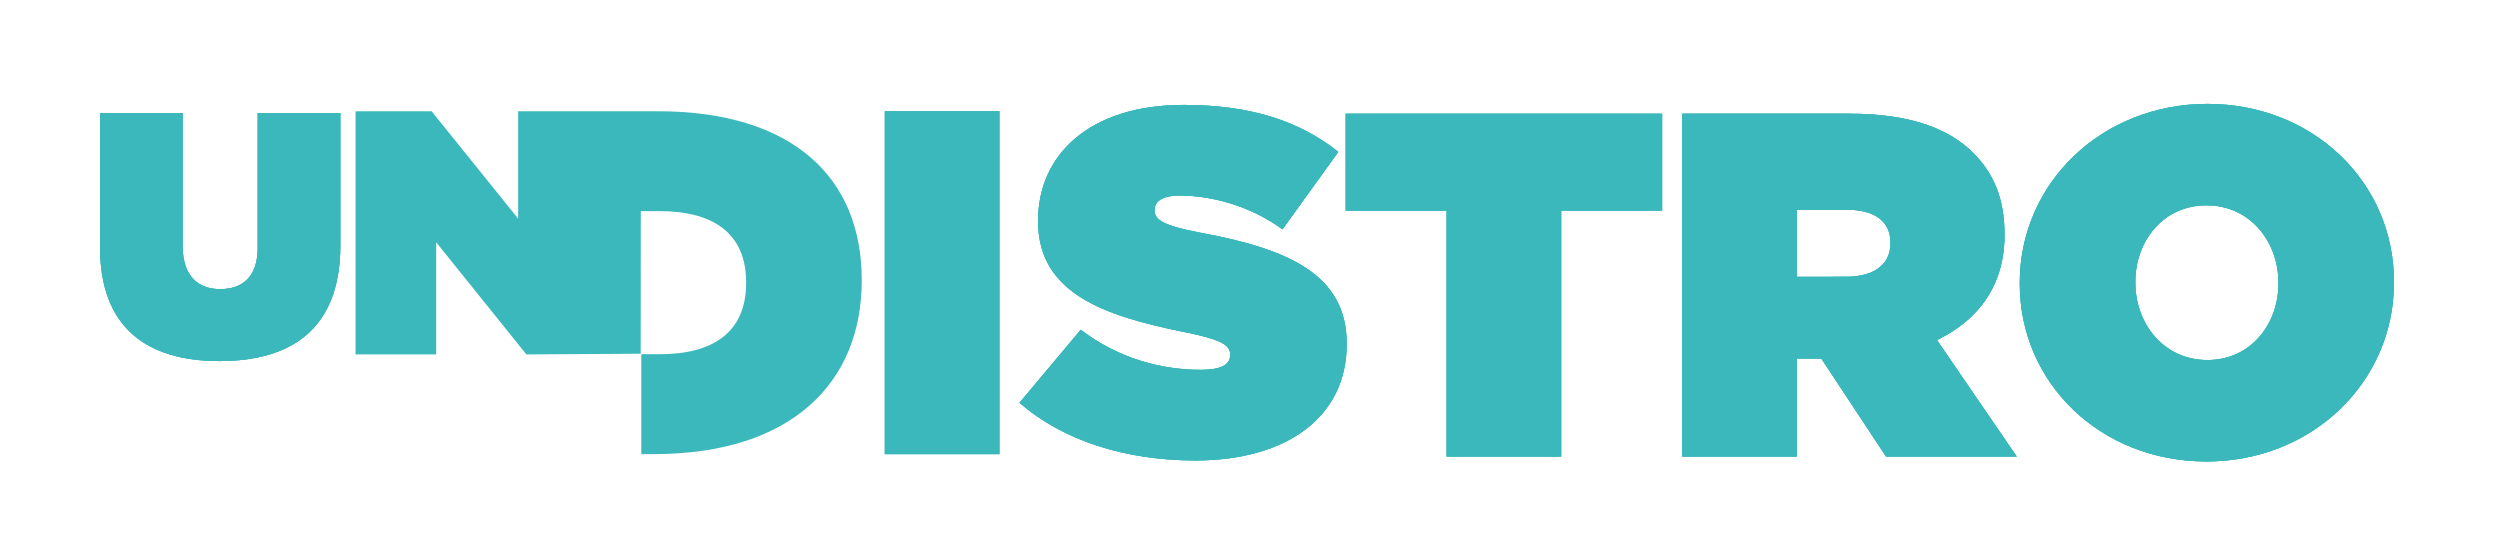 <?xml version="1.0" encoding="utf-8"?>
<!-- Generator: Adobe Illustrator 25.1.0, SVG Export Plug-In . SVG Version: 6.00 Build 0)  -->
<svg version="1.1" id="Camada_1" xmlns="http://www.w3.org/2000/svg" xmlns:xlink="http://www.w3.org/1999/xlink" x="0px" y="0px"
	 viewBox="0 0 244.97 53.95" style="enable-background:new 0 0 244.97 53.95;" xml:space="preserve">
<style type="text/css">
	.st0{fill-rule:evenodd;clip-rule:evenodd;fill:#3BB8BC;}
</style>
<g>
	<path class="st0" d="M216.3,35.28c-4.32,0-7.06-3.6-7.06-7.58v-0.1c0-3.93,2.69-7.48,6.96-7.48c4.32,0,7.06,3.6,7.06,7.58v0.1
		C223.26,31.73,220.57,35.28,216.3,35.28z M216.2,45.22c10.37,0,18.38-7.78,18.38-17.52v-0.1c0-9.74-7.92-17.42-18.28-17.42
		c-10.37,0-18.39,7.78-18.39,17.52v0.1C197.91,37.54,205.83,45.22,216.2,45.22z"/>
	<polygon class="st0" points="141.75,44.74 152.98,44.74 152.98,20.64 162.87,20.64 162.87,11.14 131.86,11.14 131.86,20.64 
		141.75,20.64 	"/>
	<path class="st0" d="M176.07,27.12v-6.57h4.9c2.59,0,4.27,1.05,4.27,3.21v0.1c0,2.06-1.63,3.26-4.32,3.26H176.07z M164.84,44.74
		h11.23v-9.6h2.31h0.09l6.34,9.6h12.81l-7.82-11.42c4.08-1.97,6.62-5.38,6.62-10.28v-0.09c0-3.46-1.05-5.95-3.07-7.97
		c-2.35-2.35-6.14-3.84-12.09-3.84h-16.42V44.74z"/>
	<rect x="86.7" y="10.9" class="st0" width="11.23" height="33.6"/>
	<path class="st0" d="M117.13,45.12c9.02,0,14.83-4.32,14.83-11.37v-0.1c0-6.77-5.76-9.26-14.35-10.85
		c-3.55-0.67-4.47-1.24-4.47-2.16v-0.09c0-0.82,0.77-1.39,2.45-1.39c3.12,0,6.91,1,10.08,3.31l5.47-7.59
		c-3.88-3.07-8.68-4.6-15.16-4.6c-9.27,0-14.26,4.94-14.26,11.32v0.1c0,7.1,6.62,9.26,14.16,10.8c3.6,0.72,4.66,1.25,4.66,2.21v0.09
		c0,0.92-0.87,1.44-2.88,1.44c-3.94,0-8.12-1.15-11.76-3.93l-6,7.15C104.17,43.2,110.31,45.12,117.13,45.12z"/>
	<path class="st0" d="M21.5,35.38c7.12,0,11.85-3.2,11.85-11.34V11.07h-8.1v13.21c0,2.89-1.53,4.05-3.68,4.05
		c-2.14,0-3.67-1.26-3.67-4.22V11.07H9.8v13.14C9.8,32.11,14.39,35.38,21.5,35.38z"/>
	<path class="st0" d="M216.3,35.28c-4.32,0-7.06-3.6-7.06-7.58v-0.1c0-3.93,2.69-7.48,6.96-7.48c4.32,0,7.06,3.6,7.06,7.58v0.1
		C223.26,31.73,220.57,35.28,216.3,35.28z M216.2,45.22c10.37,0,18.38-7.78,18.38-17.52v-0.1c0-9.74-7.92-17.42-18.28-17.42
		c-10.37,0-18.39,7.78-18.39,17.52v0.1C197.91,37.54,205.83,45.22,216.2,45.22z"/>
	<polygon class="st0" points="141.75,44.74 152.98,44.74 152.98,20.64 162.87,20.64 162.87,11.14 131.86,11.14 131.86,20.64 
		141.75,20.64 	"/>
	<path class="st0" d="M176.07,27.12v-6.57h4.9c2.59,0,4.27,1.05,4.27,3.21v0.1c0,2.06-1.63,3.26-4.32,3.26H176.07z M164.84,44.74
		h11.23v-9.6h2.31h0.09l6.34,9.6h12.81l-7.82-11.42c4.08-1.97,6.62-5.38,6.62-10.28v-0.09c0-3.46-1.05-5.95-3.07-7.97
		c-2.35-2.35-6.14-3.84-12.09-3.84h-16.42V44.74z"/>
	<rect x="86.7" y="10.9" class="st0" width="11.23" height="33.6"/>
	<path class="st0" d="M117.13,45.12c9.02,0,14.83-4.32,14.83-11.37v-0.1c0-6.77-5.76-9.26-14.35-10.85
		c-3.55-0.67-4.47-1.24-4.47-2.16v-0.09c0-0.82,0.77-1.39,2.45-1.39c3.12,0,6.91,1,10.08,3.31l5.47-7.59
		c-3.88-3.07-8.68-4.6-15.16-4.6c-9.27,0-14.26,4.94-14.26,11.32v0.1c0,7.1,6.62,9.26,14.16,10.8c3.6,0.72,4.66,1.25,4.66,2.21v0.09
		c0,0.92-0.87,1.44-2.88,1.44c-3.94,0-8.12-1.15-11.76-3.93l-6,7.15C104.17,43.2,110.31,45.12,117.13,45.12z"/>
	<path class="st0" d="M21.5,35.38c7.12,0,11.85-3.2,11.85-11.34V11.07h-8.1v13.21c0,2.89-1.53,4.05-3.68,4.05
		c-2.14,0-3.67-1.26-3.67-4.22V11.07H9.8v13.14C9.8,32.11,14.39,35.38,21.5,35.38z"/>
	<path class="st0" d="M216.3,35.28c-4.32,0-7.06-3.6-7.06-7.58v-0.1c0-3.93,2.69-7.48,6.96-7.48c4.32,0,7.06,3.6,7.06,7.58v0.1
		C223.26,31.73,220.57,35.28,216.3,35.28z M216.2,45.22c10.37,0,18.38-7.78,18.38-17.52v-0.1c0-9.74-7.92-17.42-18.28-17.42
		c-10.37,0-18.39,7.78-18.39,17.52v0.1C197.91,37.54,205.83,45.22,216.2,45.22z"/>
	<polygon class="st0" points="141.75,44.74 152.98,44.74 152.98,20.64 162.87,20.64 162.87,11.14 131.86,11.14 131.86,20.64 
		141.75,20.64 	"/>
	<path class="st0" d="M176.07,27.12v-6.57h4.9c2.59,0,4.27,1.05,4.27,3.21v0.1c0,2.06-1.63,3.26-4.32,3.26H176.07z M164.84,44.74
		h11.23v-9.6h2.31h0.09l6.34,9.6h12.81l-7.82-11.42c4.08-1.97,6.62-5.38,6.62-10.28v-0.09c0-3.46-1.05-5.95-3.07-7.97
		c-2.35-2.35-6.14-3.84-12.09-3.84h-16.42V44.74z"/>
	<rect x="86.7" y="10.9" class="st0" width="11.23" height="33.6"/>
	<path class="st0" d="M117.13,45.12c9.02,0,14.83-4.32,14.83-11.37v-0.1c0-6.77-5.76-9.26-14.35-10.85
		c-3.55-0.67-4.47-1.24-4.47-2.16v-0.09c0-0.82,0.77-1.39,2.45-1.39c3.12,0,6.91,1,10.08,3.31l5.47-7.59
		c-3.88-3.07-8.68-4.6-15.16-4.6c-9.27,0-14.26,4.94-14.26,11.32v0.1c0,7.1,6.62,9.26,14.16,10.8c3.6,0.72,4.66,1.25,4.66,2.21v0.09
		c0,0.92-0.87,1.44-2.88,1.44c-3.94,0-8.12-1.15-11.76-3.93l-6,7.15C104.17,43.2,110.31,45.12,117.13,45.12z"/>
	<path class="st0" d="M21.5,35.38c7.12,0,11.85-3.2,11.85-11.34V11.07h-8.1v13.21c0,2.89-1.53,4.05-3.68,4.05
		c-2.14,0-3.67-1.26-3.67-4.22V11.07H9.8v13.14C9.8,32.11,14.39,35.38,21.5,35.38z"/>
	<path class="st0" d="M62.78,34.66l0.01-13.97h1.87c5.14,0,8.45,2.11,8.45,6.96v0.1c0,4.85-3.31,6.96-8.45,6.96h-1.82v9.79h1.2
		c13.58,0,20.4-7.06,20.4-16.99v-0.1c0-9.93-6.67-16.51-20.02-16.51H59h-7.44h-0.79v10.52L42.29,10.9h-7.45v23.83h7.9V23.74
		l8.84,10.99L62.78,34.66z"/>
</g>
</svg>
